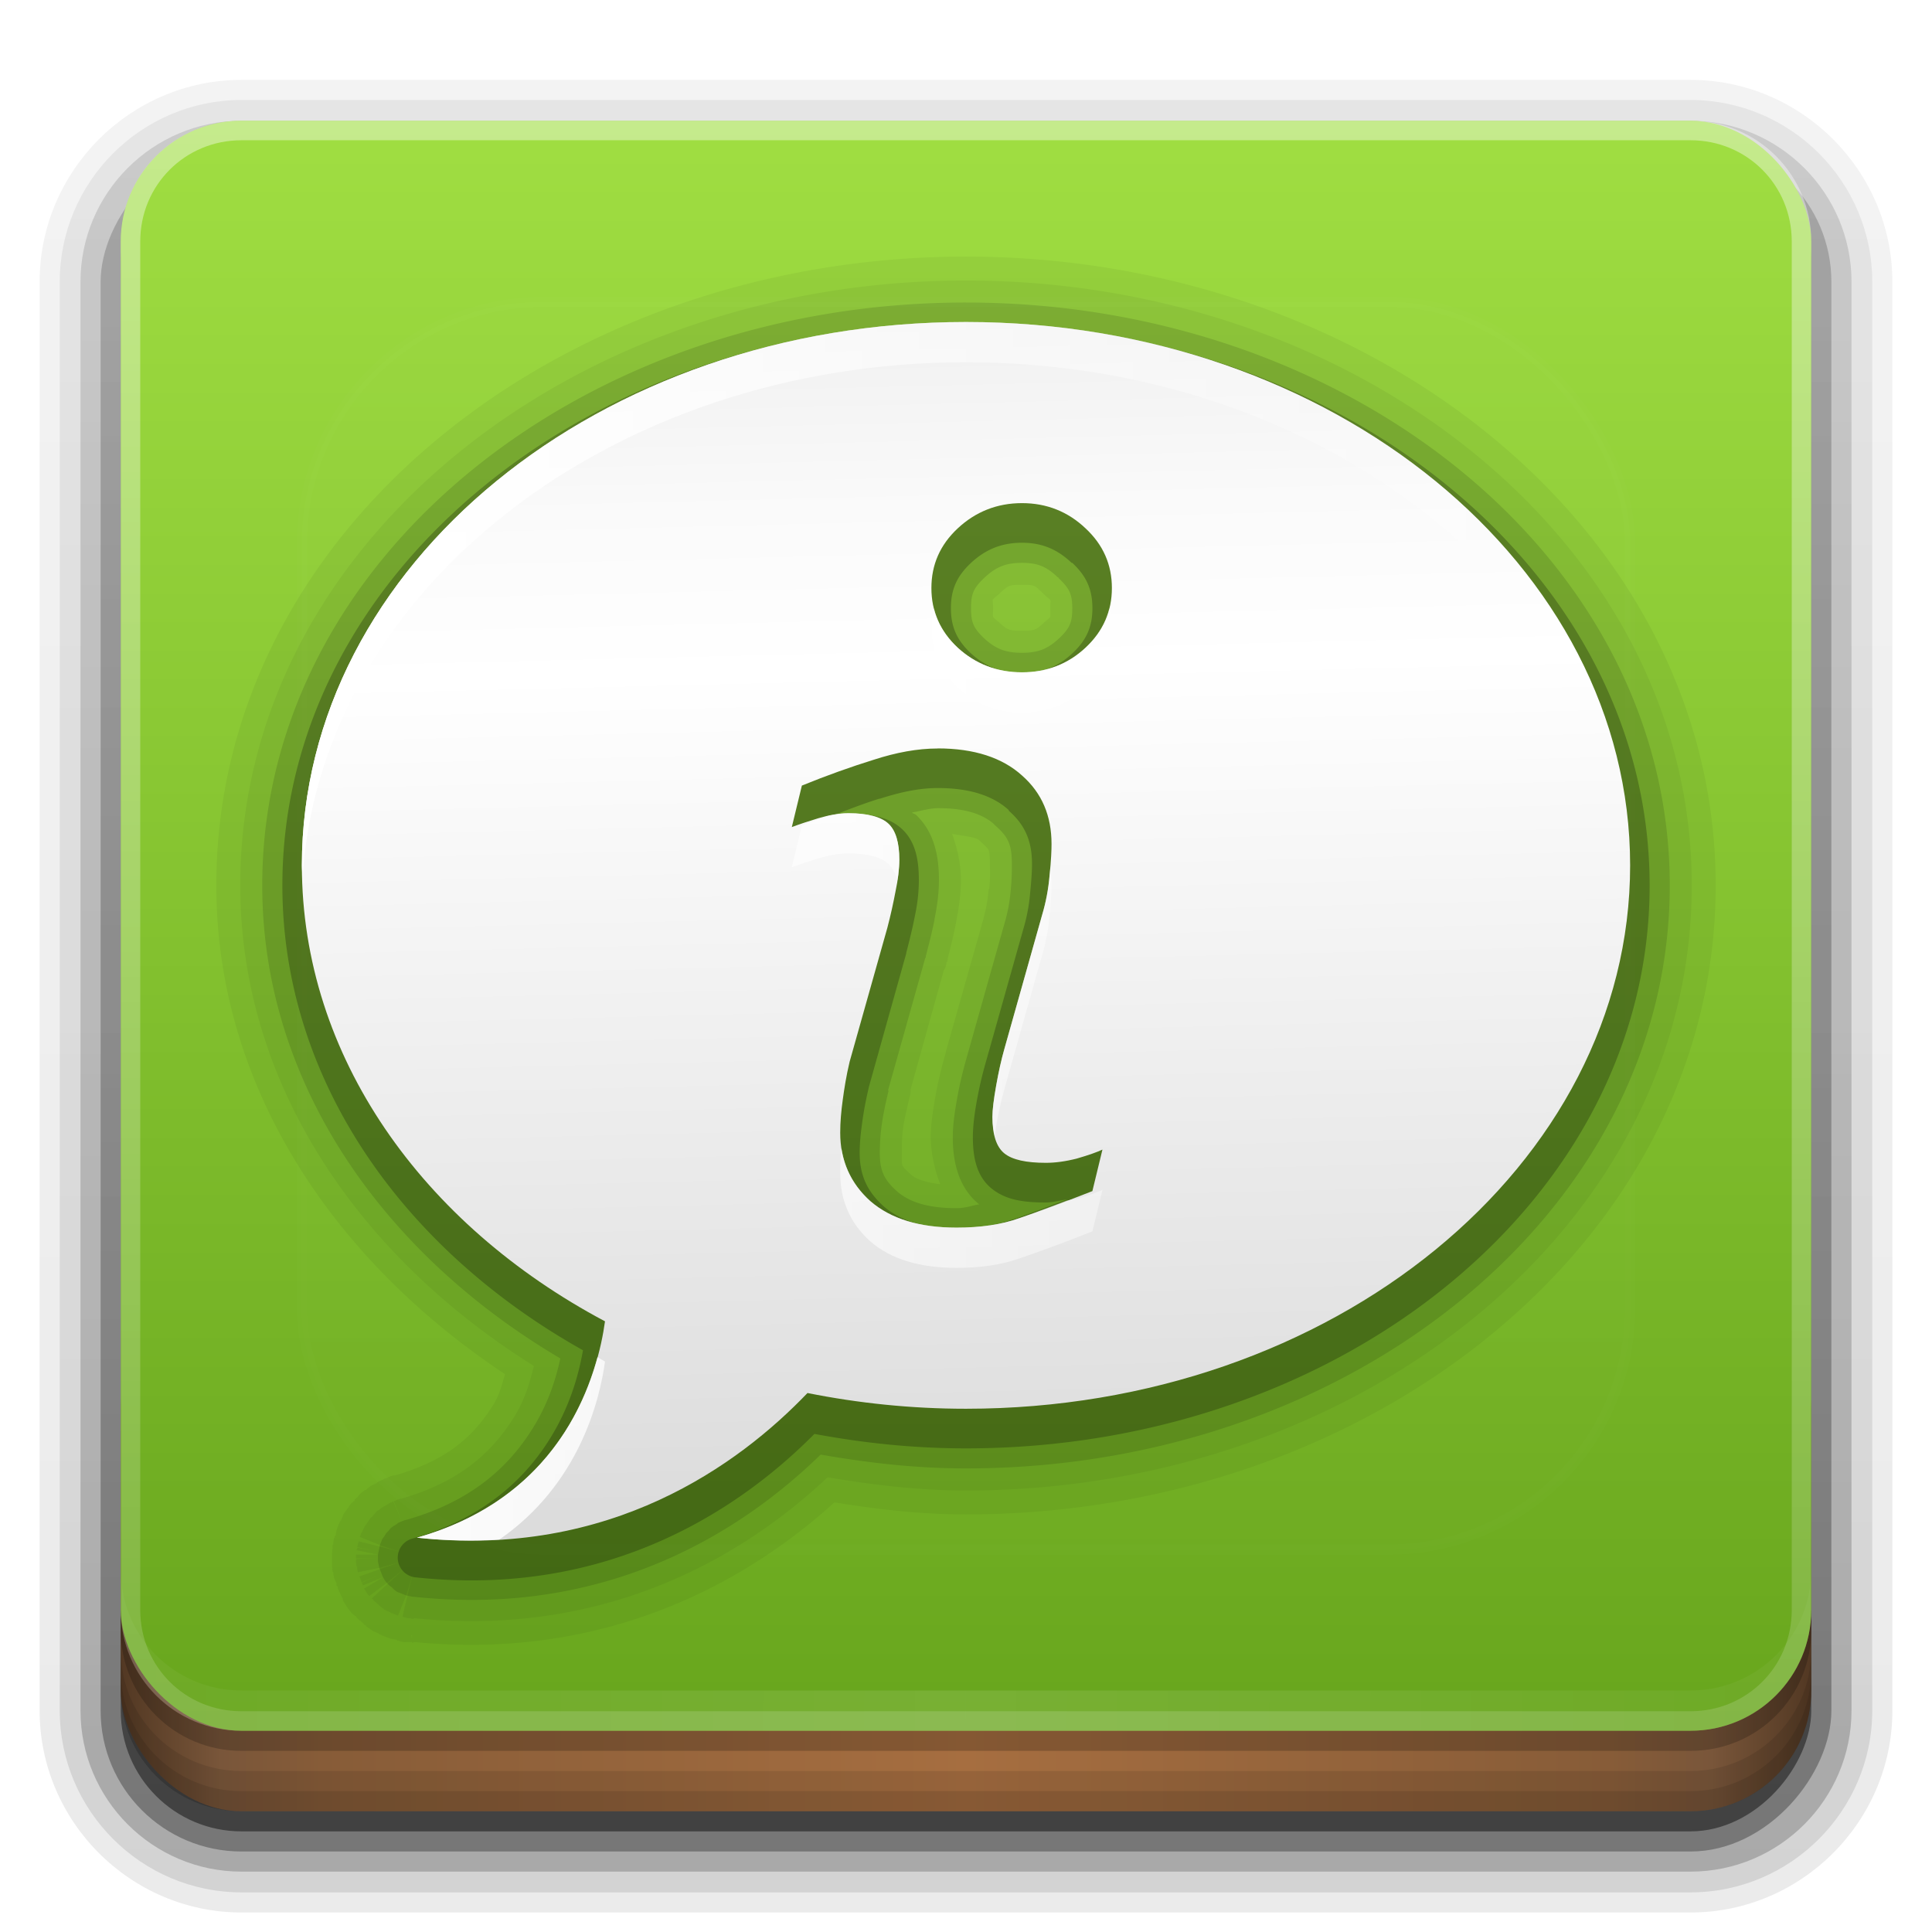 <?xml version="1.0" encoding="UTF-8" standalone="no"?>
<!-- Created with Inkscape (http://www.inkscape.org/) -->

<svg
   xmlns:dc="http://purl.org/dc/elements/1.1/"
   xmlns:cc="http://creativecommons.org/ns#"
   xmlns:rdf="http://www.w3.org/1999/02/22-rdf-syntax-ns#"
   xmlns:svg="http://www.w3.org/2000/svg"
   xmlns="http://www.w3.org/2000/svg"
   xmlns:xlink="http://www.w3.org/1999/xlink"
   xmlns:sodipodi="http://sodipodi.sourceforge.net/DTD/sodipodi-0.dtd"
   xmlns:inkscape="http://www.inkscape.org/namespaces/inkscape"
   width="96"
   height="96"
   id="svg2408"
   sodipodi:version="0.32"
   inkscape:version="0.48.1 r9760"
   version="1.0"
   sodipodi:docname="gtk-info.svg"
   inkscape:output_extension="org.inkscape.output.svg.inkscape">
  <defs
     id="defs2410">
    <linearGradient
       id="linearGradient4384">
      <stop
         style="stop-color:#ffffff;stop-opacity:1;"
         offset="0"
         id="stop4386" />
      <stop
         style="stop-color:#ffffff;stop-opacity:0;"
         offset="1"
         id="stop4388" />
    </linearGradient>
    <linearGradient
       id="linearGradient4367">
      <stop
         style="stop-color:#ffffff;stop-opacity:0.718;"
         offset="0"
         id="stop4369" />
      <stop
         style="stop-color:#ffffff;stop-opacity:1;"
         offset="1"
         id="stop4371" />
    </linearGradient>
    <linearGradient
       id="ButtonShadow"
       gradientTransform="scale(1.006,0.994)"
       x1="45.448"
       y1="92.54"
       x2="45.448"
       y2="7.017"
       gradientUnits="userSpaceOnUse">
      <stop
         style="stop-color:#000000;stop-opacity:1;"
         offset="0"
         id="stop3750" />
      <stop
         style="stop-color:#000000;stop-opacity:0.588;"
         offset="1"
         id="stop3752" />
    </linearGradient>
    <linearGradient
       inkscape:collect="always"
       id="linearGradient3737">
      <stop
         style="stop-color:#ffffff;stop-opacity:1;"
         offset="0"
         id="stop3739" />
      <stop
         style="stop-color:#ffffff;stop-opacity:0;"
         offset="1"
         id="stop3741" />
    </linearGradient>
    <linearGradient
       id="linearGradient3700">
      <stop
         style="stop-color:#2276c5;stop-opacity:1;"
         offset="0"
         id="stop3702" />
      <stop
         style="stop-color:#68baf4;stop-opacity:1;"
         offset="1"
         id="stop3704" />
    </linearGradient>
    <filter
       inkscape:collect="always"
       id="filter3174">
      <feGaussianBlur
         inkscape:collect="always"
         stdDeviation="1.71"
         id="feGaussianBlur3176" />
    </filter>
    <filter
       inkscape:collect="always"
       id="filter3794"
       x="-0.192"
       width="1.384"
       y="-0.192"
       height="1.384">
      <feGaussianBlur
         inkscape:collect="always"
         stdDeviation="5.28"
         id="feGaussianBlur3796" />
    </filter>
    <linearGradient
       inkscape:collect="always"
       xlink:href="#linearGradient3737"
       id="linearGradient3613"
       x1="48"
       y1="20.221"
       x2="48"
       y2="138.661"
       gradientUnits="userSpaceOnUse" />
    <linearGradient
       inkscape:collect="always"
       xlink:href="#linearGradient3614"
       id="linearGradient3617"
       gradientUnits="userSpaceOnUse"
       x1="48"
       y1="90"
       x2="48"
       y2="5.988" />
    <linearGradient
       id="ButtonShadow-0"
       gradientTransform="matrix(1.006,0,0,0.994,100,0)"
       x1="45.448"
       y1="92.54"
       x2="45.448"
       y2="7.017"
       gradientUnits="userSpaceOnUse">
      <stop
         style="stop-color:#000000;stop-opacity:1;"
         offset="0"
         id="stop3750-8" />
      <stop
         style="stop-color:#000000;stop-opacity:0.588;"
         offset="1"
         id="stop3752-5" />
    </linearGradient>
    <linearGradient
       inkscape:collect="always"
       xlink:href="#ButtonShadow-0"
       id="linearGradient3780"
       gradientUnits="userSpaceOnUse"
       gradientTransform="matrix(1.024,0,0,1.012,-1.143,-98.071)"
       x1="32.251"
       y1="6.132"
       x2="32.251"
       y2="90.239" />
    <linearGradient
       inkscape:collect="always"
       xlink:href="#ButtonShadow-0"
       id="linearGradient3772"
       gradientUnits="userSpaceOnUse"
       gradientTransform="matrix(1.024,0,0,1.012,-1.143,-98.071)"
       x1="32.251"
       y1="6.132"
       x2="32.251"
       y2="90.239" />
    <linearGradient
       inkscape:collect="always"
       xlink:href="#ButtonShadow-0"
       id="linearGradient3725"
       gradientUnits="userSpaceOnUse"
       gradientTransform="matrix(1.024,0,0,1.012,-1.143,-98.071)"
       x1="32.251"
       y1="6.132"
       x2="32.251"
       y2="90.239" />
    <linearGradient
       inkscape:collect="always"
       xlink:href="#ButtonShadow-0"
       id="linearGradient3721"
       gradientUnits="userSpaceOnUse"
       gradientTransform="translate(0,-97)"
       x1="32.251"
       y1="6.132"
       x2="32.251"
       y2="90.239" />
    <linearGradient
       y2="90.239"
       x2="32.251"
       y1="6.132"
       x1="32.251"
       gradientTransform="matrix(1.024,0,0,1.012,-1.143,-98.071)"
       gradientUnits="userSpaceOnUse"
       id="linearGradient3026"
       xlink:href="#ButtonShadow-0"
       inkscape:collect="always" />
    <linearGradient
       gradientTransform="translate(-2,-956.362)"
       y2="1033.362"
       x2="50"
       y1="1033.362"
       x1="8"
       spreadMethod="reflect"
       gradientUnits="userSpaceOnUse"
       id="linearGradient3542"
       xlink:href="#linearGradient4482"
       inkscape:collect="always" />
    <clipPath
       clipPathUnits="userSpaceOnUse"
       id="clipPath4355">
      <rect
         style="fill:#ffffff;fill-opacity:1;fill-rule:nonzero;stroke:none"
         id="rect4357"
         width="84"
         height="80"
         x="6"
         y="6"
         rx="6"
         ry="6" />
    </clipPath>
    <radialGradient
       inkscape:collect="always"
       xlink:href="#linearGradient4367"
       id="radialGradient4375"
       cx="48"
       cy="87.792"
       fx="48"
       fy="87.792"
       r="42"
       gradientTransform="matrix(1,-6.7114942e-8,8.4282233e-8,1.256,110,-24.506)"
       gradientUnits="userSpaceOnUse" />
    <linearGradient
       inkscape:collect="always"
       xlink:href="#linearGradient4384"
       id="linearGradient4390"
       x1="48"
       y1="88"
       x2="48"
       y2="-40"
       gradientUnits="userSpaceOnUse"
       gradientTransform="matrix(1,0,0,-1,0,92)" />
    <linearGradient
       inkscape:collect="always"
       xlink:href="#linearGradient4384"
       id="linearGradient4429"
       x1="48"
       y1="82"
       x2="112.124"
       y2="82.455"
       gradientUnits="userSpaceOnUse"
       spreadMethod="reflect" />
    <linearGradient
       id="linearGradient4482">
      <stop
         id="stop4484"
         offset="0"
         style="stop-color:#c78c5d;stop-opacity:1;" />
      <stop
         style="stop-color:#a3744e;stop-opacity:1;"
         offset="0.118"
         id="stop4486" />
      <stop
         id="stop4488"
         offset="0.238"
         style="stop-color:#946c4b;stop-opacity:1;" />
      <stop
         id="stop4490"
         offset="1"
         style="stop-color:#866448;stop-opacity:1;" />
    </linearGradient>
    <linearGradient
       id="linearGradient3843">
      <stop
         style="stop-color:#523823;stop-opacity:1;"
         offset="0"
         id="stop3845" />
      <stop
         id="stop3847"
         offset="0.118"
         style="stop-color:#79563a;stop-opacity:1;" />
      <stop
         style="stop-color:#875c38;stop-opacity:1;"
         offset="0.238"
         id="stop3849" />
      <stop
         style="stop-color:#a66e40;stop-opacity:1;"
         offset="1"
         id="stop3851" />
    </linearGradient>
    <linearGradient
       y2="1033.362"
       x2="50"
       y1="1033.362"
       x1="8"
       spreadMethod="reflect"
       gradientTransform="translate(-2,-956.362)"
       gradientUnits="userSpaceOnUse"
       id="linearGradient3870"
       xlink:href="#linearGradient3843"
       inkscape:collect="always" />
    <linearGradient
       inkscape:collect="always"
       xlink:href="#linearGradient3614"
       id="linearGradient3617-5"
       gradientUnits="userSpaceOnUse"
       x1="48"
       y1="90"
       x2="48"
       y2="5.988" />
    <linearGradient
       id="linearGradient3614">
      <stop
         id="stop3616"
         offset="0"
         style="stop-color:#65a31b;stop-opacity:1;" />
      <stop
         id="stop3618"
         offset="1"
         style="stop-color:#a0de42;stop-opacity:1;" />
    </linearGradient>
    <linearGradient
       gradientTransform="translate(0,-32)"
       y2="5.988"
       x2="48"
       y1="90"
       x1="48"
       gradientUnits="userSpaceOnUse"
       id="linearGradient3106"
       xlink:href="#linearGradient3614"
       inkscape:collect="always" />
    <linearGradient
       inkscape:collect="always"
       xlink:href="#linearGradient3739"
       id="linearGradient3746"
       x1="15"
       y1="48.273"
       x2="81"
       y2="48.273"
       gradientUnits="userSpaceOnUse"
       gradientTransform="translate(0,-2)" />
    <linearGradient
       inkscape:collect="always"
       id="linearGradient3739">
      <stop
         style="stop-color:#ffffff;stop-opacity:1;"
         offset="0"
         id="stop3742" />
      <stop
         style="stop-color:#ffffff;stop-opacity:0;"
         offset="1"
         id="stop3744" />
    </linearGradient>
    <linearGradient
       inkscape:collect="always"
       xlink:href="#linearGradient3731"
       id="linearGradient3664"
       gradientUnits="userSpaceOnUse"
       x1="48.082"
       y1="75.562"
       x2="46.655"
       y2="16.973"
       gradientTransform="translate(0,-1)" />
    <linearGradient
       id="linearGradient3731">
      <stop
         id="stop3733"
         offset="0"
         style="stop-color:#dcdcdc;stop-opacity:1;" />
      <stop
         style="stop-color:#ebebeb;stop-opacity:1;"
         offset="0.307"
         id="stop3757" />
      <stop
         style="stop-color:#ffffff;stop-opacity:1"
         offset="0.707"
         id="stop3737" />
      <stop
         id="stop3759"
         offset="0.845"
         style="stop-color:#fafafa;stop-opacity:1" />
      <stop
         id="stop3735"
         offset="1"
         style="stop-color:#f0f0f0;stop-opacity:1;" />
    </linearGradient>
  </defs>
  <sodipodi:namedview
     id="base"
     pagecolor="#818181"
     bordercolor="#ffb1b1"
     borderopacity="1"
     inkscape:pageopacity="1"
     inkscape:pageshadow="2"
     inkscape:zoom="4.6803524"
     inkscape:cx="-41.41519"
     inkscape:cy="44.530826"
     inkscape:document-units="px"
     inkscape:current-layer="layer6"
     showgrid="true"
     showborder="true"
     inkscape:showpageshadow="false"
     inkscape:window-width="1920"
     inkscape:window-height="1030"
     inkscape:window-x="0"
     inkscape:window-y="25"
     inkscape:window-maximized="1"
     borderlayer="true">
    <inkscape:grid
       type="xygrid"
       id="grid3732"
       visible="true"
       enabled="true"
       empspacing="8"
       snapvisiblegridlinesonly="true" />
  </sodipodi:namedview>
  <g
     inkscape:groupmode="layer"
     id="layer2"
     inkscape:label="Blur Shadow"
     style="display:none"
     sodipodi:insensitive="true">
    <rect
       style="opacity:0.9;fill:url(#ButtonShadow);fill-opacity:1;fill-rule:nonzero;stroke:none;filter:url(#filter3174)"
       id="rect3745"
       width="86"
       height="85"
       x="5"
       y="7"
       rx="6"
       ry="6" />
  </g>
  <g
     inkscape:groupmode="layer"
     id="layer3"
     inkscape:label="Shadow"
     sodipodi:insensitive="true"
     style="display:inline">
    <path
       sodipodi:type="inkscape:offset"
       inkscape:radius="0.99097413"
       inkscape:original="M 12 -94.03125 C 7.028367 -94.03125 2.96875 -89.971633 2.96875 -85 L 2.96875 -14 C 2.96875 -9.0283671 7.0283671 -4.96875 12 -4.96875 L 84 -4.96875 C 88.971633 -4.96875 93.03125 -9.028367 93.03125 -14 L 93.03125 -85 C 93.03125 -89.971633 88.971633 -94.03125 84 -94.03125 L 12 -94.03125 z "
       style="opacity:0.08;fill:url(#linearGradient3026);fill-opacity:1;fill-rule:nonzero;stroke:none;display:inline"
       id="path3786"
       d="m 12,-95.031 c -5.511,0 -10.031,4.52 -10.031,10.031 l 0,71 c 0,5.511 4.52,10.031 10.031,10.031 l 72,0 c 5.511,0 10.031,-4.52 10.031,-10.031 l 0,-71 c 0,-5.511 -4.52,-10.031 -10.031,-10.031 l -72,0 z"
       transform="scale(1,-1)" />
    <path
       sodipodi:type="inkscape:offset"
       inkscape:radius="1.0360184"
       inkscape:original="M 12 -93 C 7.5908667 -93 4 -89.409133 4 -85 L 4 -14 C 4 -9.5908667 7.5908667 -6 12 -6 L 84 -6 C 88.409133 -6 92 -9.5908667 92 -14 L 92 -85 C 92 -89.409133 88.409133 -93 84 -93 L 12 -93 z "
       style="opacity:0.1;fill:url(#linearGradient3780);fill-opacity:1;fill-rule:nonzero;stroke:none;display:inline"
       id="path3778"
       d="m 12,-94.031 c -4.972,0 -9.031,4.06 -9.031,9.031 l 0,71 c 0,4.972 4.06,9.031 9.031,9.031 l 72,0 c 4.972,0 9.031,-4.06 9.031,-9.031 l 0,-71 c 0,-4.972 -4.06,-9.031 -9.031,-9.031 l -72,0 z"
       transform="scale(1,-1)" />
    <path
       sodipodi:type="inkscape:offset"
       inkscape:radius="0.98962283"
       inkscape:original="M 12 -92 C 8.122 -92 5 -88.878 5 -85 L 5 -14 C 5 -10.122 8.122 -7 12 -7 L 84 -7 C 87.878 -7 91 -10.122 91 -14 L 91 -85 C 91 -88.878 87.878 -92 84 -92 L 12 -92 z "
       style="opacity:0.2;fill:url(#linearGradient3772);fill-opacity:1;fill-rule:nonzero;stroke:none;display:inline"
       id="path3770"
       d="m 12,-93 c -4.409,0 -8,3.591 -8,8 l 0,71 c 0,4.409 3.591,8 8,8 l 72,0 c 4.409,0 8,-3.591 8,-8 l 0,-71 c 0,-4.409 -3.591,-8 -8,-8 l -72,0 z"
       transform="scale(1,-1)" />
    <rect
       style="opacity:0.3;fill:url(#linearGradient3725);fill-opacity:1;fill-rule:nonzero;stroke:none;display:inline"
       id="rect3723"
       width="86"
       height="85"
       x="5"
       y="-92"
       rx="7"
       ry="7"
       transform="scale(1,-1)" />
    <rect
       transform="scale(1,-1)"
       ry="6"
       rx="6"
       y="-91"
       x="6"
       height="84"
       width="84"
       id="rect3716"
       style="opacity:0.45;fill:url(#linearGradient3721);fill-opacity:1;fill-rule:nonzero;stroke:none;display:inline" />
  </g>
  <g
     inkscape:groupmode="layer"
     id="layer4"
     inkscape:label="Bottom Edge"
     sodipodi:insensitive="true">
    <rect
       ry="6"
       rx="6"
       y="64"
       x="6"
       height="26"
       width="84"
       id="rect2841"
       style="color:#000000;fill:url(#linearGradient3870);fill-opacity:1;fill-rule:nonzero;stroke:none;stroke-width:1.5;marker:none;visibility:visible;display:inline;overflow:visible;enable-background:accumulate" />
    <path
       style="opacity:0.1;color:#000000;fill:#000000;fill-opacity:1;fill-rule:nonzero;stroke:none;stroke-width:1.5;marker:none;visibility:visible;display:inline;overflow:visible;enable-background:accumulate"
       d="m 6,82 0,2 c 0,3.324 2.676,6 6,6 l 72,0 c 3.324,0 6,-2.676 6,-6 l 0,-2 c 0,3.324 -2.676,6 -6,6 L 12,88 C 8.676,88 6,85.324 6,82 z"
       id="rect4345"
       inkscape:connector-curvature="0" />
    <path
       style="opacity:0.1;color:#000000;fill:#000000;fill-opacity:1;fill-rule:nonzero;stroke:none;stroke-width:1.5;marker:none;visibility:visible;display:inline;overflow:visible;enable-background:accumulate"
       d="m 6,83 0,1 c 0,3.324 2.676,6 6,6 l 72,0 c 3.324,0 6,-2.676 6,-6 l 0,-1 c 0,3.324 -2.676,6 -6,6 L 12,89 C 8.676,89 6,86.324 6,83 z"
       id="rect4336"
       inkscape:connector-curvature="0" />
    <path
       id="path4412"
       d="m 6,80 0,1 c 0,3.324 2.676,6 6,6 l 72,0 c 3.324,0 6,-2.676 6,-6 l 0,-1 c 0,3.324 -2.676,6 -6,6 L 12,86 C 8.676,86 6,83.324 6,80 z"
       style="opacity:0.2;fill:#000000;fill-opacity:1;fill-rule:nonzero;stroke:none"
       inkscape:connector-curvature="0" />
  </g>
  <g
     inkscape:label="Button"
     inkscape:groupmode="layer"
     id="layer1"
     sodipodi:insensitive="true">
    <rect
       style="fill:url(#linearGradient3617);fill-opacity:1;fill-rule:nonzero;stroke:none"
       id="rect2419"
       width="84"
       height="80"
       x="6"
       y="6"
       rx="6"
       ry="6" />
    <path
       style="opacity:0.2;fill:url(#radialGradient4375);fill-opacity:1;fill-rule:nonzero;stroke:none"
       d="M 120.781,6.125 C 118.042,6.683 116,9.091 116,12 l 0,68 c 0,3.324 2.676,6 6,6 l 72,0 c 3.324,0 6,-2.676 6,-6 l 0,-68 c 0,-2.909 -2.042,-5.317 -4.781,-5.875 2.205,0.536 3.812,2.491 3.812,4.875 l 0,68 c 0,2.805 -2.226,5.031 -5.031,5.031 l -72,0 c -2.805,0 -5.031,-2.226 -5.031,-5.031 l 0,-68 c 0,-2.384 1.607,-4.339 3.812,-4.875 z"
       id="rect4359"
       inkscape:connector-curvature="0" />
    <path
       style="opacity:0.4;fill:url(#linearGradient4390);fill-opacity:1;fill-rule:nonzero;stroke:none"
       d="M 12,86 C 8.676,86 6,83.324 6,80 L 6,12 C 6,8.676 8.676,6 12,6 l 72,0 c 3.324,0 6,2.676 6,6 l 0,68 c 0,3.324 -2.676,6 -6,6 z m 0,-0.969 72,0 c 2.805,0 5.031,-2.226 5.031,-5.031 l 0,-68 C 89.031,9.195 86.805,6.969 84,6.969 l -72,0 C 9.195,6.969 6.969,9.195 6.969,12 l 0,68 c 0,2.805 2.226,5.031 5.031,5.031 z"
       id="rect4377"
       inkscape:connector-curvature="0"
       sodipodi:nodetypes="ssssssssssssssssss" />
    <path
       style="opacity:0.1;fill:url(#linearGradient4429);fill-opacity:1;fill-rule:nonzero;stroke:none"
       d="m 6,78 0,2 c 0,3.324 2.676,6 6,6 l 72,0 c 3.324,0 6,-2.676 6,-6 l 0,-2 c 0,3.324 -2.676,6 -6,6 L 12,84 C 8.676,84 6,81.324 6,78 z"
       id="rect4414"
       inkscape:connector-curvature="0" />
  </g>
  <g
     inkscape:groupmode="layer"
     id="layer5"
     inkscape:label="Highlight"
     sodipodi:insensitive="true"
     style="display:inline">
    <rect
       style="opacity:0.1;fill:url(#linearGradient3613);fill-opacity:1;fill-rule:nonzero;stroke:#ffffff;stroke-width:0.5;stroke-linecap:round;stroke-linejoin:miter;stroke-miterlimit:4;stroke-opacity:1;stroke-dasharray:none;stroke-dashoffset:0;filter:url(#filter3794)"
       id="rect3171"
       width="66"
       height="62"
       x="15"
       y="15"
       rx="12"
       ry="12"
       clip-path="url(#clipPath4355)" />
  </g>
  <g
     inkscape:groupmode="layer"
     id="layer6"
     inkscape:label="Symbol">
    <path
       sodipodi:type="inkscape:offset"
       inkscape:radius="1.2010354"
       inkscape:original="M 48 14.9375 C 28.420799 14.9375 11.9375 28.085894 11.9375 45 C 11.9375 54.944956 17.913927 63.49076 26.53125 68.875 C 26.311269 69.708558 26.094771 70.562311 25.46875 71.53125 C 24.437392 73.127557 22.920756 74.606988 19.9375 75.46875 C 19.926732 75.47186 19.917056 75.465655 19.90625 75.46875 A 1.0827956 1.0827956 0 0 0 19.71875 75.53125 L 19.5625 75.59375 L 19.96875 76.59375 C 19.75792 76.095108 19.538578 75.590818 19.53125 75.59375 C 19.516595 75.599613 19.519534 75.617185 19.5 75.625 C 19.480466 75.632815 19.452104 75.650409 19.4375 75.65625 C 19.422896 75.662091 19.40625 75.65625 19.40625 75.65625 C 19.40625 75.65625 19.167913 75.803752 19.15625 75.8125 C 19.144587 75.821248 19.109378 75.832031 19.09375 75.84375 C 19.10841 75.834953 19.03125 75.875 19.03125 75.875 C 19.020002 75.881749 19.008766 75.900991 19 75.90625 C 18.98539 75.915016 18.96875 75.90625 18.96875 75.90625 C 18.96875 75.90625 18.886722 75.991208 18.875 76 C 18.863278 76.008792 18.828127 76.019529 18.8125 76.03125 C 18.796873 76.042971 18.792933 76.053738 18.78125 76.0625 C 18.769567 76.071262 18.75 76.0625 18.75 76.0625 C 18.75 76.0625 18.539988 76.300849 18.53125 76.3125 C 18.522512 76.324151 18.511722 76.328124 18.5 76.34375 C 18.493998 76.349753 18.506251 76.368748 18.5 76.375 C 18.497748 76.378002 18.470886 76.372153 18.46875 76.375 C 18.455469 76.390553 18.4375 76.40625 18.4375 76.40625 L 18.40625 76.4375 C 18.40625 76.4375 18.258766 76.64164 18.25 76.65625 C 18.241234 76.67086 18.230472 76.699215 18.21875 76.71875 C 18.207028 76.738285 18.196297 76.73534 18.1875 76.75 C 18.178703 76.76466 18.15625 76.78125 18.15625 76.78125 C 18.151991 76.78693 18.159749 76.807835 18.15625 76.8125 C 18.147502 76.824163 18.125 76.8125 18.125 76.8125 C 18.125 76.8125 18.005841 77.079146 18 77.09375 C 17.994159 77.108354 17.976565 77.136715 17.96875 77.15625 C 17.960935 77.175785 17.943365 77.172841 17.9375 77.1875 C 17.931635 77.202159 17.9375 77.21875 17.9375 77.21875 L 17.875 77.375 L 18.875 77.78125 L 19.90625 78.125 C 19.90625 78.125 17.815418 77.579158 17.8125 77.59375 C 17.809582 77.608342 17.816408 77.636716 17.8125 77.65625 C 17.808592 77.675784 17.784184 77.672835 17.78125 77.6875 C 17.778316 77.702165 17.78125 77.71875 17.78125 77.71875 L 17.75 77.875 L 18.46875 78.03125 C 18.144368 77.97733 17.750994 77.90128 17.75 77.90625 C 17.747068 77.920916 17.753906 77.949215 17.75 77.96875 C 17.746094 77.988285 17.721669 77.985407 17.71875 78 C 17.715831 78.014593 17.71875 78.03125 17.71875 78.03125 L 18.78125 78.25 L 17.6875 78.25 L 17.6875 78.4375 L 18.78125 78.4375 C 18.239951 78.446698 17.6875 78.461422 17.6875 78.46875 L 17.6875 78.53125 L 17.6875 78.5625 L 17.6875 78.59375 C 17.6875 78.59375 17.715829 78.829144 17.71875 78.84375 C 17.721671 78.858356 17.746094 78.855465 17.75 78.875 C 17.753906 78.894535 17.74707 78.922846 17.75 78.9375 C 17.75293 78.952154 17.75 78.96875 17.75 78.96875 L 17.78125 79.125 L 18.84375 78.90625 L 19.875 78.625 C 19.875 78.625 17.837908 79.329147 17.84375 79.34375 C 17.849592 79.358353 17.867187 79.355465 17.875 79.375 C 17.882813 79.394535 17.900388 79.422842 17.90625 79.4375 C 17.912112 79.452158 17.90625 79.46875 17.90625 79.46875 L 17.96875 79.625 L 18.78125 79.28125 C 18.381715 79.457671 17.966313 79.650159 17.96875 79.65625 C 17.974618 79.670916 17.992185 79.667967 18 79.6875 C 18.007815 79.707033 18.025414 79.735409 18.03125 79.75 C 18.037086 79.764591 18.03125 79.78125 18.03125 79.78125 L 19.03125 79.375 L 18.09375 79.9375 L 18.1875 80.09375 A 1.0827956 1.0827956 0 0 0 18.25 80.1875 L 18.34375 80.3125 L 19.21875 79.65625 L 20.0625 78.96875 C 20.0625 78.96875 18.457059 80.425809 18.46875 80.4375 C 18.480441 80.449191 18.515622 80.453121 18.53125 80.46875 C 18.546878 80.484379 18.550779 80.519528 18.5625 80.53125 C 18.5625 80.53125 18.707088 80.647504 18.71875 80.65625 C 18.730412 80.664996 18.734373 80.675778 18.75 80.6875 L 18.78125 80.71875 C 18.78903 80.725394 18.807556 80.714516 18.8125 80.71875 C 18.81982 80.726069 18.806663 80.744163 18.8125 80.75 L 18.84375 80.78125 L 18.96875 80.875 C 18.980473 80.883791 18.984372 80.89453 19 80.90625 C 19.015628 80.91797 19.050818 80.928738 19.0625 80.9375 C 19.074182 80.946262 19.0625 80.96875 19.0625 80.96875 C 19.0625 80.96875 19.329166 81.087917 19.34375 81.09375 C 19.358334 81.099583 19.386716 81.117184 19.40625 81.125 C 19.425784 81.132816 19.422821 81.150377 19.4375 81.15625 C 19.452179 81.162123 19.46875 81.15625 19.46875 81.15625 L 19.625 81.21875 L 19.78125 81.28125 L 20.1875 80.28125 L 20.5 79.25 C 20.5 79.25 19.985395 81.340829 20 81.34375 C 20.014605 81.346671 20.042966 81.339842 20.0625 81.34375 C 20.082034 81.347658 20.079098 81.372069 20.09375 81.375 C 20.108402 81.377931 20.125 81.375 20.125 81.375 L 20.28125 81.40625 A 1.0827956 1.0827956 0 0 0 20.40625 81.40625 A 1.0827956 1.0827956 0 0 0 20.46875 81.4375 C 20.467732 81.437484 20.563518 81.437484 20.5625 81.4375 L 20.5625 81.40625 C 30.308699 82.407929 37.142487 78.158197 41.125 74.40625 C 43.339899 74.775808 45.613708 75.0625 48 75.0625 C 67.579201 75.0625 84.0625 61.914106 84.0625 45 C 84.0625 28.085894 67.579201 14.9375 48 14.9375 z M 50.78125 30.0625 C 51.382742 30.062518 51.372693 30.049099 51.78125 30.4375 C 51.796756 30.452241 51.795696 30.452832 51.8125 30.46875 A 1.0827956 1.0827956 0 0 0 51.84375 30.5 C 52.306973 30.936524 52.187492 30.671276 52.1875 31.21875 C 52.187492 31.776317 52.271027 31.582528 51.875 31.9375 C 51.860934 31.950393 51.857002 31.956664 51.84375 31.96875 C 51.472132 32.30765 51.383006 32.343763 50.78125 32.34375 C 50.174454 32.343763 50.068254 32.308931 49.6875 31.96875 C 49.663579 31.94648 49.677188 31.956267 49.65625 31.9375 C 49.260226 31.582539 49.343746 31.77628 49.34375 31.21875 C 49.343746 30.631788 49.211089 30.912318 49.6875 30.46875 C 50.126407 30.060125 50.161966 30.062518 50.78125 30.0625 z M 47.3125 42.4375 C 47.827192 42.529684 48.448285 42.579112 48.65625 42.75 C 48.654721 42.748471 48.751628 42.845173 48.75 42.84375 C 49.008519 43.070459 49.085859 43.160341 49.125 43.25 C 49.164141 43.339659 49.187495 43.520104 49.1875 43.9375 C 49.187485 44.160764 49.219995 44.544227 49.15625 45.15625 A 1.0827956 1.0827956 0 0 0 49.125 45.1875 C 49.082935 45.692226 49.002894 46.167416 48.875 46.59375 A 1.0827956 1.0827956 0 0 0 48.875 46.625 L 47 53.25 L 47 53.28125 C 46.822837 53.903583 46.637884 54.599339 46.5 55.375 C 46.362992 56.145579 46.249978 56.83064 46.25 57.5 C 46.249991 58.21305 46.408687 59.041706 46.71875 59.84375 C 46.018521 59.750524 45.546071 59.604249 45.28125 59.375 C 44.759255 58.89851 44.812498 59.003214 44.8125 58.28125 C 44.812497 57.926482 44.814303 57.499474 44.875 57.0625 C 44.935728 56.613123 45.072846 56.047638 45.21875 55.4375 A 1.0827956 1.0827956 0 0 0 45.25 55.125 L 46.90625 49.1875 A 1.0827956 1.0827956 0 0 0 46.9375 49.15625 A 1.0827956 1.0827956 0 0 0 47.03125 48.875 A 1.0827956 1.0827956 0 0 0 47.03125 48.8125 L 47.0625 48.8125 A 1.0827956 1.0827956 0 0 0 47.0625 48.78125 C 47.072509 48.7415 47.088624 48.707334 47.09375 48.6875 A 1.0827956 1.0827956 0 0 0 47.09375 48.625 C 47.242758 48.048324 47.389516 47.453547 47.5 46.875 C 47.583514 46.437663 47.579054 46.425967 47.5 46.84375 C 47.647035 46.126519 47.749992 45.420009 47.75 44.71875 C 47.749996 44.023833 47.596645 43.22232 47.3125 42.4375 z "
       style="opacity:0.05;fill:#000000;fill-opacity:1;stroke:none;display:inline"
       id="path3724"
       d="m 48,13.75 c -20.117,0 -37.25,13.556 -37.25,31.25 0,10.082 5.918,18.698 14.344,24.281 -0.157,0.525 -0.267,1.039 -0.625,1.594 -0.92,1.424 -2.132,2.647 -4.844,3.438 -0.011,0.003 -0.02,-0.003 -0.031,0 -0.017,0.004 -0.014,-0.005 -0.031,0 -0.06,0.017 -0.127,0.032 -0.125,0.031 0.003,-9.11e-4 -0.106,0.043 -0.156,0.062 -0.012,0.005 -0.032,0.032 -0.031,0.031 l -0.125,0.031 a 1.201,1.201 0 0 0 -0.031,0 l 0,0.031 a 1.201,1.201 0 0 0 -0.062,0 1.201,1.201 0 0 0 0,0.031 1.201,1.201 0 0 0 -0.031,0 1.201,1.201 0 0 0 -0.125,0.062 1.201,1.201 0 0 0 -0.094,0.031 c 0,0 -0.043,0.062 -0.094,0.094 a 1.201,1.201 0 0 0 -0.031,0 c -0.012,0.007 -0.019,0.024 -0.031,0.031 -0.007,0.004 -0.024,-0.004 -0.031,0 3.11e-4,-0.002 -0.029,4.53e-4 -0.031,0 -0.011,0.005 0.006,0.028 0,0.031 -0.006,0.003 -0.026,-0.003 -0.031,0 -0.017,0.008 -0.014,-0.002 -0.062,0.031 a 1.201,1.201 0 0 0 -0.062,0.031 c -0.023,0.016 -0.003,0.01 -0.031,0.031 -0.083,0.05 -0.019,0.03 -0.062,0.062 2.55e-4,-0.002 -0.029,4.14e-4 -0.031,0 A 1.201,1.201 0 0 0 18.219,75 c -0.021,0.013 0.004,0.006 -0.031,0.031 -0.022,0.016 -0.003,-0.022 -0.031,0 a 1.201,1.201 0 0 0 -0.062,0.031 c -2e-4,9.87e-4 -0.004,0.033 0,0.031 0.004,-0.002 -0.035,0.002 -0.031,0 a 1.201,1.201 0 0 0 -0.219,0.188 c 0,0 -0.039,0.063 -0.094,0.125 -0.027,0.031 -0.071,0.037 -0.094,0.062 -0.006,0.006 0.005,0.025 0,0.031 -0.005,0.006 -0.027,-0.005 -0.031,0 -0.001,6.63e-4 0.003,0.029 0,0.031 -0.008,0.007 0.007,0.024 0,0.031 a 1.201,1.201 0 0 0 -0.031,0.031 1.201,1.201 0 0 0 -0.031,0 c -0.005,0.005 0.004,0.027 0,0.031 a 1.201,1.201 0 0 0 -0.031,0 c -0.003,0.003 0.002,0.03 0,0.031 -0.002,0.002 -0.031,-5e-6 -0.031,0 a 1.201,1.201 0 0 0 -0.062,0.062 c 0,0 -0.055,0.07 -0.094,0.125 -0.02,0.027 -0.014,0.038 -0.031,0.062 -0.005,0.007 -0.034,0.037 -0.031,0.031 A 1.201,1.201 0 0 0 17.25,75.969 1.201,1.201 0 0 0 17.25,76 c -0.012,0.018 0.006,-0.03 -0.031,0.031 A 1.201,1.201 0 0 0 17.188,76.062 c 0.008,-0.011 -0.034,0.088 0,0.031 -0.007,0.01 -0.024,-0.011 -0.031,0 -0.006,0.009 0.006,0.022 0,0.031 a 1.201,1.201 0 0 0 -0.062,0.062 1.201,1.201 0 0 0 -0.062,0.125 c -0.002,0.004 1.5e-5,0.031 0,0.031 -0.008,0.018 -0.037,0.068 -0.062,0.125 -0.015,0.035 -0.019,0.065 -0.031,0.094 -0.013,0.028 -0.006,-0.047 -0.062,0.094 0.104,-0.26 0.059,-0.162 -0.031,0.062 -0.01,0.021 -0.022,0.009 -0.031,0.031 -0.008,0.02 0.007,0.012 0,0.031 L 16.75,76.938 a 1.201,1.201 0 0 0 -0.062,0.312 1.201,1.201 0 0 0 0,0.031 c -0.008,0.011 -0.062,0.062 -0.062,0.062 -0.005,0.028 0.004,0.008 0,0.031 -0.003,0.011 0.002,0.02 0,0.031 -0.004,0.016 -0.028,0.015 -0.031,0.031 -0.004,0.021 0.003,0.012 0,0.031 L 16.562,77.625 a 1.201,1.201 0 0 0 0,0.031 c -0.005,0.027 0.004,0.008 0,0.031 -0.003,0.011 0.002,0.02 0,0.031 -0.005,0.023 0.003,0.011 0,0.031 -0.001,0.006 -0.03,-0.006 -0.031,0 -0.025,0.127 -0.001,0.114 0,0.188 A 1.201,1.201 0 0 0 16.5,78.25 l 0,0.188 a 1.201,1.201 0 0 0 0,0.094 1.201,1.201 0 0 0 0,0.031 l 0,0.031 a 1.201,1.201 0 0 0 0,0.094 1.201,1.201 0 0 0 0,0.062 c 0,0 -0.008,0.063 0,0.125 0.004,0.031 0.028,0.035 0.031,0.062 0.004,0.027 -0.049,-0.09 0,0.156 0.003,0.016 0.027,0.015 0.031,0.031 0.003,0.01 -0.003,0.021 0,0.031 0.004,0.023 -0.005,0.004 0,0.031 a 1.201,1.201 0 0 0 0,0.031 l 0.031,0.156 a 1.201,1.201 0 0 0 0.125,0.281 1.201,1.201 0 0 0 0,0.031 c -7.1e-4,0.017 -2e-6,0.094 0,0.094 0.009,0.022 0.021,0.01 0.031,0.031 0.01,0.021 0.02,0.011 0.031,0.031 -5.37e-4,-0.004 0.041,0.135 0,0.031 a 1.201,1.201 0 0 0 0,0.031 l 0.062,0.156 a 1.201,1.201 0 0 0 0,0.031 c 0.009,0.022 0.021,0.01 0.031,0.031 0.01,0.021 0.02,0.011 0.031,0.031 0.004,0.009 -0.005,0.022 0,0.031 a 1.201,1.201 0 0 0 0,0.031 1.201,1.201 0 0 0 0.031,0.031 1.201,1.201 0 0 0 0,0.031 1.201,1.201 0 0 0 0.031,0.031 1.201,1.201 0 0 0 0.062,0.125 1.201,1.201 0 0 0 0,0.031 1.201,1.201 0 0 0 0.031,0.094 l 0.094,0.156 c -0.002,-0.004 0.127,0.191 0.125,0.188 l 0.094,0.125 a 1.201,1.201 0 0 0 0.25,0.25 1.201,1.201 0 0 0 0.062,0.031 c 0.034,0.039 -0.016,0.015 0.031,0.062 a 1.201,1.201 0 0 0 0.094,0.094 c 0,0 0.024,0.032 0.062,0.062 0.006,0.005 0.029,-0.002 0.031,0 l 0.031,0.031 c 0.002,0.002 0.017,0.02 0.031,0.031 A 1.201,1.201 0 0 0 18,81.625 c 4.4e-5,3.7e-5 0.028,-0.002 0.031,0 0.002,0.002 -0.003,0.029 0,0.031 A 1.201,1.201 0 0 0 18.125,81.75 l 0.031,0 A 1.201,1.201 0 0 0 18.25,81.844 c -0.262,-0.196 -0.189,-0.134 0.031,0.031 0.046,0.035 0.031,0.011 0.062,0.031 a 1.201,1.201 0 0 0 0.219,0.156 c 0,0 0.087,0.032 0.156,0.062 0.035,0.015 0.065,0.019 0.094,0.031 0.028,0.013 -0.047,0.006 0.094,0.062 -0.26,-0.104 -0.162,-0.059 0.062,0.031 0.021,0.01 0.009,0.022 0.031,0.031 0.02,0.008 0.012,-0.007 0.031,0 l 0.156,0.062 0.156,0.062 a 1.201,1.201 0 0 0 0.312,0.062 c 0.004,0.003 0.028,-0.002 0.031,0 0.011,0.008 0.062,0.062 0.062,0.062 0.028,0.005 0.008,-0.004 0.031,0 0.01,0.003 0.021,-0.003 0.031,0 0.016,0.004 0.015,0.028 0.031,0.031 0.021,0.004 0.012,-0.003 0.031,0 l 0.156,0.031 a 1.201,1.201 0 0 0 0.188,0 c -0.002,-1.31e-4 0.127,0 0.125,0 -0.002,0 0.056,0.001 0.094,0 0.011,0.001 0.02,-0.001 0.031,0 -2.2e-5,8.21e-4 1.8e-5,0.031 0,0.031 0.009,-2e-6 0.019,0 0.031,0 0.012,0 0.054,-2e-6 0.062,0 l 0,-0.031 c 9.754,0.958 16.717,-3.14 20.906,-6.938 C 43.56,75.991 45.705,76.25 48,76.25 68.117,76.25 85.25,62.694 85.25,45 85.25,27.306 68.117,13.75 48,13.75 z m -27.562,68.5 a 1.201,1.201 0 0 0 0.031,0 l 0,0.156 L 20.438,82.25 z"
       transform="translate(0,-1)" />
    <path
       sodipodi:type="inkscape:offset"
       inkscape:radius="1.0826874"
       inkscape:original="M 48 16.03125 C 28.903137 16.03125 13.03125 28.79275 13.03125 45 C 13.03125 54.812619 19.046483 63.310203 27.84375 68.5 C 27.615962 69.547432 27.230542 70.800814 26.375 72.125 C 25.225967 73.903442 23.427947 75.606431 20.15625 76.53125 A 0.98625776 0.98625776 0 0 0 20.125 76.53125 L 19.96875 76.59375 C 19.968851 76.593707 19.812403 76.656302 19.8125 76.65625 C 19.812597 76.656198 19.687408 76.75006 19.6875 76.75 C 19.687592 76.74994 19.531163 76.843817 19.53125 76.84375 C 19.531337 76.843683 19.406169 76.937574 19.40625 76.9375 C 19.406331 76.937426 19.312426 77.062581 19.3125 77.0625 C 19.312574 77.062419 19.187433 77.187587 19.1875 77.1875 C 19.187567 77.187413 19.09369 77.343842 19.09375 77.34375 C 19.09381 77.343658 18.999948 77.468847 19 77.46875 C 19.000052 77.468653 18.937456 77.625101 18.9375 77.625 L 18.875 77.78125 C 18.875035 77.781146 18.843724 77.937607 18.84375 77.9375 L 18.8125 78.09375 C 18.812517 78.093641 18.781242 78.25011 18.78125 78.25 L 18.78125 78.4375 C 18.781248 78.43739 18.781261 78.593859 18.78125 78.59375 C 18.781239 78.593641 18.81252 78.750108 18.8125 78.75 L 18.84375 78.90625 C 18.843721 78.906144 18.906288 79.062603 18.90625 79.0625 L 18.96875 79.21875 C 18.968704 79.21865 19.031305 79.375095 19.03125 79.375 L 19.125 79.53125 L 19.21875 79.65625 C 19.21868 79.656165 19.343827 79.781329 19.34375 79.78125 C 19.343673 79.781171 19.468833 79.875072 19.46875 79.875 C 19.468667 79.874928 19.593839 80.000065 19.59375 80 C 19.593661 79.999935 19.718844 80.093807 19.71875 80.09375 C 19.718656 80.093693 19.875098 80.156299 19.875 80.15625 L 20.03125 80.21875 L 20.1875 80.28125 C 20.187395 80.281218 20.343858 80.312523 20.34375 80.3125 L 20.5 80.34375 A 0.98625776 0.98625776 0 0 0 20.53125 80.34375 C 30.285877 81.403887 36.983398 76.984528 40.78125 73.28125 C 43.111995 73.691641 45.509221 73.96875 48 73.96875 C 67.096863 73.96875 82.96875 61.20725 82.96875 45 C 82.96875 28.79275 67.096863 16.03125 48 16.03125 z M 50.78125 28.96875 C 51.571643 28.968773 51.995783 29.150641 52.5625 29.6875 A 0.98625776 0.98625776 0 0 0 52.59375 29.6875 A 0.98625776 0.98625776 0 0 0 52.59375 29.71875 C 53.136285 30.230014 53.28124 30.521272 53.28125 31.21875 C 53.28124 31.928355 53.160746 32.222117 52.59375 32.75 C 52.055375 33.243462 51.579863 33.437517 50.78125 33.4375 C 49.980994 33.437517 49.488666 33.246317 48.9375 32.75 C 48.370494 32.222121 48.249995 31.928331 48.25 31.21875 C 48.249995 30.509245 48.37045 30.215459 48.9375 29.6875 C 49.506097 29.158133 49.989377 28.968773 50.78125 28.96875 z M 46.59375 41.15625 C 47.994152 41.156268 48.802871 41.461803 49.34375 41.90625 A 0.98625776 0.98625776 0 0 0 49.375 41.9375 A 0.98625776 0.98625776 0 0 0 49.46875 42.03125 C 50.093754 42.57935 50.281239 42.96374 50.28125 43.9375 C 50.281237 44.13276 50.288781 44.608878 50.21875 45.28125 C 50.169486 45.872357 50.05246 46.41886 49.90625 46.90625 L 48.03125 53.5625 C 47.858254 54.167948 47.694437 54.820294 47.5625 55.5625 C 47.429845 56.308595 47.343732 56.942071 47.34375 57.5 C 47.343735 58.652626 47.588816 59.981629 48.65625 60.84375 C 48.275202 60.900857 47.997573 61.03125 47.53125 61.03125 C 46.01492 61.03125 45.146683 60.693213 44.5625 60.1875 C 43.928441 59.608716 43.718748 59.172952 43.71875 58.28125 C 43.718747 57.881579 43.743607 57.402228 43.8125 56.90625 C 43.881831 56.393212 44.006813 55.812414 44.15625 55.1875 L 44.125 55.1875 L 45.96875 48.625 A 0.98625776 0.98625776 0 0 0 45.96875 48.59375 L 46 48.59375 A 0.98625776 0.98625776 0 0 0 46 48.53125 C 46.011397 48.48756 46.02002 48.449701 46.03125 48.40625 C 46.185213 47.810543 46.332227 47.238757 46.4375 46.6875 C 46.439317 46.677985 46.435702 46.665752 46.4375 46.65625 C 46.577011 45.983289 46.656243 45.337811 46.65625 44.71875 C 46.656243 43.616634 46.458075 42.386596 45.53125 41.5 C 45.466458 41.438029 45.380138 41.430135 45.3125 41.375 C 45.738064 41.2948 46.226536 41.156258 46.59375 41.15625 z "
       style="opacity:0.05;fill:#000000;fill-opacity:1;stroke:none;display:inline"
       id="path3720"
       d="m 48,14.938 c -19.579,0 -36.062,13.148 -36.062,30.062 0,9.945 5.976,18.491 14.594,23.875 -0.22,0.834 -0.436,1.687 -1.062,2.656 -1.031,1.596 -2.548,3.076 -5.531,3.938 -0.011,0.003 -0.02,-0.003 -0.031,0 a 1.083,1.083 0 0 0 -0.188,0.062 l -0.156,0.062 0.406,1 c -0.211,-0.499 -0.43,-1.003 -0.438,-1 -0.015,0.006 -0.012,0.023 -0.031,0.031 -0.02,0.008 -0.048,0.025 -0.062,0.031 -0.015,0.006 -0.031,0 -0.031,0 0,0 -0.238,0.148 -0.25,0.156 -0.012,0.009 -0.047,0.02 -0.062,0.031 0.015,-0.009 -0.062,0.031 -0.062,0.031 -0.011,0.007 -0.022,0.026 -0.031,0.031 -0.015,0.009 -0.031,0 -0.031,0 0,0 -0.082,0.085 -0.094,0.094 -0.012,0.009 -0.047,0.02 -0.062,0.031 -0.016,0.012 -0.02,0.022 -0.031,0.031 -0.012,0.009 -0.031,0 -0.031,0 0,0 -0.21,0.238 -0.219,0.25 -0.009,0.012 -0.02,0.016 -0.031,0.031 -0.006,0.006 0.006,0.025 0,0.031 -0.002,0.003 -0.029,-0.003 -0.031,0 -0.013,0.016 -0.031,0.031 -0.031,0.031 -0.012,0.012 -0.031,0.031 -0.031,0.031 0,0 -0.147,0.204 -0.156,0.219 -0.009,0.015 -0.02,0.043 -0.031,0.062 -0.012,0.02 -0.022,0.017 -0.031,0.031 -0.009,0.015 -0.031,0.031 -0.031,0.031 -0.004,0.006 0.004,0.027 0,0.031 -0.009,0.012 -0.031,0 -0.031,0 0,0 -0.119,0.267 -0.125,0.281 -0.006,0.015 -0.023,0.043 -0.031,0.062 -0.008,0.02 -0.025,0.017 -0.031,0.031 -0.006,0.015 0,0.031 0,0.031 l -0.062,0.156 1,0.406 1.031,0.344 c 0,0 -2.091,-0.546 -2.094,-0.531 -0.003,0.015 0.004,0.043 0,0.062 -0.004,0.02 -0.028,0.017 -0.031,0.031 -0.003,0.015 0,0.031 0,0.031 L 17.75,77.875 l 0.719,0.156 c -0.324,-0.054 -0.718,-0.13 -0.719,-0.125 -0.003,0.015 0.004,0.043 0,0.062 -0.004,0.02 -0.028,0.017 -0.031,0.031 -0.003,0.015 0,0.031 0,0.031 l 1.062,0.219 -1.094,0 0,0.188 1.094,0 c -0.541,0.009 -1.094,0.024 -1.094,0.031 1e-6,0.015 -1e-6,0.043 0,0.062 1e-6,0.02 0,0.017 0,0.031 0,0.015 0,0.031 0,0.031 0,0 0.028,0.235 0.031,0.25 0.003,0.015 0.027,0.012 0.031,0.031 0.004,0.02 -0.003,0.048 0,0.062 0.003,0.015 0,0.031 0,0.031 L 17.781,79.125 18.844,78.906 19.875,78.625 c 0,0 -2.037,0.704 -2.031,0.719 0.006,0.015 0.023,0.012 0.031,0.031 0.008,0.02 0.025,0.048 0.031,0.062 0.006,0.015 0,0.031 0,0.031 l 0.062,0.156 0.812,-0.344 c -0.4,0.176 -0.815,0.369 -0.812,0.375 0.006,0.015 0.023,0.012 0.031,0.031 0.008,0.02 0.025,0.048 0.031,0.062 0.006,0.015 0,0.031 0,0.031 l 1,-0.406 -0.938,0.562 0.094,0.156 A 1.083,1.083 0 0 0 18.25,80.188 l 0.094,0.125 0.875,-0.656 0.844,-0.688 c 0,0 -1.605,1.457 -1.594,1.469 0.012,0.012 0.047,0.016 0.062,0.031 0.016,0.016 0.02,0.051 0.031,0.062 0,0 0.145,0.116 0.156,0.125 0.012,0.009 0.016,0.02 0.031,0.031 0.007,0.007 0.023,0.023 0.031,0.031 0.008,0.007 0.026,-0.004 0.031,0 0.007,0.007 -0.006,0.025 0,0.031 0.012,0.012 0.031,0.031 0.031,0.031 0,0 0.113,0.085 0.125,0.094 0.012,0.009 0.016,0.02 0.031,0.031 0.016,0.012 0.051,0.022 0.062,0.031 0.012,0.009 0,0.031 0,0.031 0,0 0.267,0.119 0.281,0.125 0.015,0.006 0.043,0.023 0.062,0.031 0.02,0.008 0.017,0.025 0.031,0.031 0.015,0.006 0.031,0 0.031,0 l 0.156,0.062 0.156,0.062 0.406,-1 L 20.5,79.25 c 0,0 -0.515,2.091 -0.5,2.094 0.015,0.003 0.043,-0.004 0.062,0 0.02,0.004 0.017,0.028 0.031,0.031 0.015,0.003 0.031,0 0.031,0 l 0.156,0.031 a 1.083,1.083 0 0 0 0.125,0 1.083,1.083 0 0 0 0.062,0.031 c -0.001,-1.6e-5 0.095,-1.6e-5 0.094,0 l 0,-0.031 c 9.746,1.002 16.58,-3.248 20.562,-7 C 43.34,74.776 45.614,75.062 48,75.062 67.579,75.062 84.062,61.914 84.062,45 84.062,28.086 67.579,14.938 48,14.938 z m 2.781,15.125 c 0.601,1.8e-5 0.591,-0.013 1,0.375 0.016,0.015 0.014,0.015 0.031,0.031 A 1.083,1.083 0 0 0 51.844,30.5 c 0.463,0.437 0.344,0.171 0.344,0.719 -8e-6,0.558 0.084,0.364 -0.312,0.719 -0.014,0.013 -0.018,0.019 -0.031,0.031 -0.372,0.339 -0.461,0.375 -1.062,0.375 -0.607,1.3e-5 -0.713,-0.035 -1.094,-0.375 -0.024,-0.022 -0.01,-0.012 -0.031,-0.031 -0.396,-0.355 -0.313,-0.161 -0.312,-0.719 -4e-6,-0.587 -0.133,-0.306 0.344,-0.75 0.439,-0.409 0.474,-0.406 1.094,-0.406 z m -3.469,12.375 c 0.515,0.092 1.136,0.142 1.344,0.312 -0.002,-0.002 0.095,0.095 0.094,0.094 0.259,0.227 0.336,0.317 0.375,0.406 0.039,0.09 0.062,0.27 0.062,0.688 -1.5e-5,0.223 0.032,0.607 -0.031,1.219 A 1.083,1.083 0 0 0 49.125,45.188 c -0.042,0.505 -0.122,0.98 -0.25,1.406 a 1.083,1.083 0 0 0 0,0.031 L 47,53.25 l 0,0.031 c -0.177,0.622 -0.362,1.318 -0.5,2.094 -0.137,0.771 -0.25,1.456 -0.25,2.125 -9e-6,0.713 0.159,1.542 0.469,2.344 -0.7,-0.093 -1.173,-0.24 -1.438,-0.469 -0.522,-0.476 -0.469,-0.372 -0.469,-1.094 -3e-6,-0.355 0.002,-0.782 0.062,-1.219 0.061,-0.449 0.198,-1.015 0.344,-1.625 A 1.083,1.083 0 0 0 45.25,55.125 l 1.656,-5.938 a 1.083,1.083 0 0 0 0.031,-0.031 1.083,1.083 0 0 0 0.094,-0.281 1.083,1.083 0 0 0 0,-0.062 l 0.031,0 a 1.083,1.083 0 0 0 0,-0.031 c 0.01,-0.04 0.026,-0.074 0.031,-0.094 a 1.083,1.083 0 0 0 0,-0.062 c 0.149,-0.577 0.296,-1.171 0.406,-1.75 0.084,-0.437 0.079,-0.449 0,-0.031 0.147,-0.717 0.25,-1.424 0.25,-2.125 -4e-6,-0.695 -0.153,-1.496 -0.438,-2.281 z"
       transform="translate(0,-1)" />
    <path
       sodipodi:type="inkscape:offset"
       inkscape:radius="0.98615915"
       inkscape:original="M 48 17.03125 C 29.340321 17.03125 14.03125 29.439569 14.03125 45 C 14.03125 54.666704 20.029295 63.089309 28.96875 68.09375 C 28.758232 69.286384 28.317427 70.955747 27.21875 72.65625 C 25.963676 74.59882 23.92866 76.481895 20.4375 77.46875 A 0.98224108 0.98224108 0 0 0 20.625 79.375 C 30.315483 80.428166 36.870683 75.879082 40.46875 72.25 C 42.897609 72.704466 45.403113 72.96875 48 72.96875 C 66.659679 72.96875 81.96875 60.560431 81.96875 45 C 81.96875 29.439569 66.659679 17.03125 48 17.03125 z M 50.78125 27.96875 C 51.788945 27.968779 52.546032 28.301872 53.25 28.96875 A 0.98224108 0.98224108 0 0 0 53.28125 28.96875 C 53.994082 29.63246 54.281237 30.303059 54.28125 31.21875 C 54.281237 32.134518 53.994056 32.805115 53.28125 33.46875 C 52.580936 34.11993 51.797412 34.437521 50.78125 34.4375 C 49.76506 34.437521 48.965082 34.122217 48.25 33.46875 C 47.537175 32.805115 47.249994 32.134507 47.25 31.21875 C 47.249994 30.30307 47.537149 29.632459 48.25 28.96875 C 48.968676 28.299659 49.773526 27.968779 50.78125 27.96875 z M 46.59375 40.15625 C 48.241002 40.156271 49.370409 40.566177 50.125 41.25 A 0.98224108 0.98224108 0 0 0 50.125 41.28125 C 50.914201 41.973343 51.281237 42.758991 51.28125 43.9375 C 51.281233 44.187436 51.260414 44.674946 51.1875 45.375 C 51.132171 46.038875 51.00776 46.640775 50.84375 47.1875 L 48.96875 53.84375 C 48.804632 54.418127 48.657432 55.040168 48.53125 55.75 C 48.404795 56.461223 48.343735 57.026958 48.34375 57.5 C 48.343737 58.530183 48.535589 59.460261 49.28125 60.0625 C 49.996004 60.639827 50.893635 60.75 51.96875 60.75 C 52.292833 60.75 52.671075 60.651051 53.03125 60.59375 C 52.010395 60.984022 51.00781 61.368641 50.34375 61.59375 A 0.98224108 0.98224108 0 0 0 50.3125 61.59375 C 49.547712 61.865963 48.63787 62.03125 47.53125 62.03125 C 45.856174 62.03125 44.702489 61.626785 43.90625 60.9375 C 43.102203 60.210637 42.718748 59.40725 42.71875 58.28125 C 42.718747 57.807841 42.771841 57.29894 42.84375 56.78125 C 42.917917 56.232429 43.030864 55.623769 43.1875 54.96875 L 45.03125 48.375 A 0.98224108 0.98224108 0 0 0 45.03125 48.34375 C 45.205522 47.67834 45.358576 47.051087 45.46875 46.46875 C 45.600018 45.845219 45.656244 45.282058 45.65625 44.71875 C 45.656244 43.726726 45.490119 42.837063 44.84375 42.21875 C 44.18703 41.590628 43.276287 41.437523 42.15625 41.4375 C 41.819594 41.437514 41.507974 41.533782 41.1875 41.59375 C 42.043293 41.268461 42.894205 40.934079 43.6875 40.6875 A 0.98224108 0.98224108 0 0 0 43.71875 40.6875 C 44.773852 40.345324 45.716127 40.15627 46.59375 40.15625 z "
       style="opacity:0.12;fill:#000000;fill-opacity:1;stroke:none;display:inline"
       id="path3716"
       d="m 48,16.031 c -19.097,0 -34.969,12.761 -34.969,28.969 0,9.813 6.015,18.31 14.812,23.5 -0.228,1.047 -0.613,2.301 -1.469,3.625 -1.149,1.778 -2.947,3.481 -6.219,4.406 a 0.986,0.986 0 0 0 -0.031,0 c 1.04e-4,-3.5e-5 -0.156,0.063 -0.156,0.062 1.01e-4,-4.3e-5 -0.156,0.063 -0.156,0.062 9.7e-5,-5.2e-5 -0.125,0.094 -0.125,0.094 9.2e-5,-6e-5 -0.156,0.094 -0.156,0.094 8.7e-5,-6.7e-5 -0.125,0.094 -0.125,0.094 8.1e-5,-7.4e-5 -0.094,0.125 -0.094,0.125 7.4e-5,-8.1e-5 -0.125,0.125 -0.125,0.125 6.7e-5,-8.7e-5 -0.094,0.156 -0.094,0.156 6e-5,-9.2e-5 -0.094,0.125 -0.094,0.125 5.2e-5,-9.7e-5 -0.063,0.156 -0.062,0.156 4.4e-5,-1.01e-4 -0.063,0.156 -0.062,0.156 3.5e-5,-1.04e-4 -0.031,0.156 -0.031,0.156 2.6e-5,-1.07e-4 -0.031,0.156 -0.031,0.156 1.7e-5,-1.09e-4 -0.031,0.156 -0.031,0.156 8e-6,-1.1e-4 2e-6,0.188 0,0.188 -2e-6,-1.1e-4 1.1e-5,0.156 0,0.156 -1.1e-5,-1.09e-4 0.031,0.156 0.031,0.156 -2e-5,-1.08e-4 0.031,0.156 0.031,0.156 -2.9e-5,-1.06e-4 0.063,0.156 0.062,0.156 -3.8e-5,-1.03e-4 0.063,0.156 0.062,0.156 -4.6e-5,-1e-4 0.063,0.156 0.062,0.156 -5.5e-5,-9.5e-5 0.094,0.156 0.094,0.156 -6.2e-5,-9.1e-5 0.094,0.125 0.094,0.125 -7e-5,-8.5e-5 0.125,0.125 0.125,0.125 -7.7e-5,-7.9e-5 0.125,0.094 0.125,0.094 -8.3e-5,-7.2e-5 0.125,0.125 0.125,0.125 -8.9e-5,-6.5e-5 0.125,0.094 0.125,0.094 -9.4e-5,-5.7e-5 0.156,0.063 0.156,0.062 -9.8e-5,-4.9e-5 0.156,0.063 0.156,0.062 -1.02e-4,-4.1e-5 0.156,0.063 0.156,0.062 -1.05e-4,-3.2e-5 0.156,0.031 0.156,0.031 -1.08e-4,-2.3e-5 0.156,0.031 0.156,0.031 a 0.986,0.986 0 0 0 0.031,0 c 9.755,1.06 16.452,-3.359 20.25,-7.062 2.331,0.41 4.728,0.688 7.219,0.688 C 67.097,73.969 82.969,61.207 82.969,45 82.969,28.793 67.097,16.031 48,16.031 z m 2.781,12.938 c 0.79,2.3e-5 1.215,0.182 1.781,0.719 a 0.986,0.986 0 0 0 0.031,0 0.986,0.986 0 0 0 0,0.031 c 0.543,0.511 0.687,0.803 0.688,1.5 -1e-5,0.71 -0.121,1.003 -0.688,1.531 -0.538,0.493 -1.014,0.688 -1.812,0.688 -0.8,1.7e-5 -1.293,-0.191 -1.844,-0.688 -0.567,-0.528 -0.688,-0.822 -0.688,-1.531 -5e-6,-0.71 0.12,-1.003 0.688,-1.531 0.569,-0.529 1.052,-0.719 1.844,-0.719 z m -4.188,12.188 c 1.4,1.8e-5 2.209,0.306 2.75,0.75 a 0.986,0.986 0 0 0 0.031,0.031 0.986,0.986 0 0 0 0.094,0.094 c 0.625,0.548 0.812,0.932 0.812,1.906 -1.3e-5,0.195 0.007,0.671 -0.062,1.344 -0.049,0.591 -0.166,1.138 -0.312,1.625 l -1.875,6.656 c -0.173,0.605 -0.337,1.258 -0.469,2 -0.133,0.746 -0.219,1.38 -0.219,1.938 -1.5e-5,1.153 0.245,2.482 1.312,3.344 -0.381,0.057 -0.659,0.188 -1.125,0.188 -1.516,0 -2.385,-0.338 -2.969,-0.844 -0.634,-0.579 -0.844,-1.015 -0.844,-1.906 -3e-6,-0.4 0.025,-0.879 0.094,-1.375 0.069,-0.513 0.194,-1.094 0.344,-1.719 l -0.031,0 1.844,-6.562 a 0.986,0.986 0 0 0 0,-0.031 l 0.031,0 a 0.986,0.986 0 0 0 0,-0.062 c 0.011,-0.044 0.02,-0.082 0.031,-0.125 0.154,-0.596 0.301,-1.167 0.406,-1.719 0.002,-0.009 -0.002,-0.022 0,-0.031 0.14,-0.673 0.219,-1.318 0.219,-1.938 -7e-6,-1.102 -0.198,-2.332 -1.125,-3.219 -0.065,-0.062 -0.151,-0.07 -0.219,-0.125 0.426,-0.08 0.914,-0.219 1.281,-0.219 z"
       transform="translate(0,-1)" />
    <path
       sodipodi:type="inkscape:offset"
       inkscape:radius="0.98214287"
       inkscape:original="M 48 18 C 29.774603 18 15 30.088312 15 45 C 15 54.498438 20.99976 62.843462 30.0625 67.65625 C 29.717875 70.165004 28.148486 76.306067 20.71875 78.40625 C 30.341665 79.452073 36.732351 74.759944 40.125 71.21875 C 42.648507 71.724251 45.286067 72 48 72 C 66.225397 72 81 59.911688 81 45 C 81 30.088312 66.225397 18 48 18 z M 50.78125 27 C 52.015522 27.000035 53.068914 27.427178 53.9375 28.25 C 54.821293 29.07289 55.249984 30.060687 55.25 31.21875 C 55.249984 32.376876 54.821293 33.364672 53.9375 34.1875 C 53.068914 34.995146 52.015522 35.406276 50.78125 35.40625 C 49.546954 35.406276 48.477549 34.995146 47.59375 34.1875 C 46.709932 33.364672 46.281242 32.376876 46.28125 31.21875 C 46.281242 30.060687 46.709932 29.07289 47.59375 28.25 C 48.477549 27.427178 49.546954 27.000035 50.78125 27 z M 46.59375 39.1875 C 48.407072 39.187523 49.806 39.647462 50.78125 40.53125 C 51.771713 41.399841 52.249985 42.535616 52.25 43.9375 C 52.24998 44.227043 52.23243 44.737339 52.15625 45.46875 C 52.09529 46.200194 51.964094 46.859241 51.78125 47.46875 L 49.90625 54.125 C 49.753858 54.658338 49.621894 55.251791 49.5 55.9375 C 49.37808 56.623219 49.312489 57.149528 49.3125 57.5 C 49.312489 58.383819 49.510049 58.992505 49.90625 59.3125 C 50.302429 59.632505 50.993499 59.78125 51.96875 59.78125 C 52.425879 59.78125 52.952188 59.7149 53.53125 59.5625 C 54.110282 59.394876 54.522185 59.246915 54.78125 59.125 L 54.28125 61.1875 C 52.772664 61.781781 51.555284 62.226488 50.65625 62.53125 C 49.757191 62.851255 48.719812 63 47.53125 63 C 45.702672 63 44.270947 62.57131 43.25 61.6875 C 42.244282 60.788457 41.749997 59.652679 41.75 58.28125 C 41.749997 57.747922 41.7988 57.204831 41.875 56.65625 C 41.95119 56.092455 42.051128 55.450962 42.21875 54.75 L 44.09375 48.09375 C 44.261363 47.453765 44.393328 46.845075 44.5 46.28125 C 44.6219 45.702219 44.687495 45.191148 44.6875 44.71875 C 44.687495 43.865435 44.50672 43.272758 44.15625 42.9375 C 43.805769 42.602281 43.146721 42.40627 42.15625 42.40625 C 41.668628 42.40627 41.174343 42.5039 40.65625 42.65625 C 40.153392 42.808651 39.709463 42.956627 39.34375 43.09375 L 39.84375 41.03125 C 41.078033 40.528414 42.278628 40.100498 43.40625 39.75 C 44.533863 39.384308 45.588028 39.187523 46.59375 39.1875 z "
       style="opacity:0.24;fill:#000000;fill-opacity:1;stroke:none;display:inline"
       id="path3712"
       d="m 48,17.031 c -18.66,0 -33.969,12.408 -33.969,27.969 0,9.667 5.998,18.089 14.938,23.094 -0.211,1.193 -0.651,2.862 -1.75,4.562 -1.255,1.943 -3.29,3.826 -6.781,4.812 A 0.982,0.982 0 0 0 20.625,79.375 C 30.315,80.428 36.871,75.879 40.469,72.25 42.898,72.704 45.403,72.969 48,72.969 66.66,72.969 81.969,60.56 81.969,45 81.969,29.44 66.66,17.031 48,17.031 z m 2.781,10.938 c 1.008,2.9e-5 1.765,0.333 2.469,1 a 0.982,0.982 0 0 0 0.031,0 c 0.713,0.664 1,1.334 1,2.25 -1.3e-5,0.916 -0.287,1.586 -1,2.25 -0.7,0.651 -1.484,0.969 -2.5,0.969 -1.016,2.1e-5 -1.816,-0.315 -2.531,-0.969 -0.713,-0.664 -1,-1.334 -1,-2.25 -6e-6,-0.916 0.287,-1.586 1,-2.25 0.719,-0.669 1.524,-1 2.531,-1 z m -4.188,12.188 c 1.647,2.1e-5 2.777,0.41 3.531,1.094 a 0.982,0.982 0 0 0 0,0.031 c 0.789,0.692 1.156,1.478 1.156,2.656 -1.7e-5,0.25 -0.021,0.737 -0.094,1.438 -0.055,0.664 -0.18,1.266 -0.344,1.812 l -1.875,6.656 c -0.164,0.574 -0.311,1.196 -0.438,1.906 -0.126,0.711 -0.188,1.277 -0.188,1.75 -1.3e-5,1.03 0.192,1.96 0.938,2.562 0.715,0.577 1.612,0.688 2.688,0.688 0.324,0 0.702,-0.099 1.062,-0.156 -1.021,0.39 -2.023,0.775 -2.688,1 a 0.982,0.982 0 0 0 -0.031,0 c -0.765,0.272 -1.675,0.438 -2.781,0.438 -1.675,0 -2.829,-0.404 -3.625,-1.094 -0.804,-0.727 -1.188,-1.53 -1.188,-2.656 -3e-6,-0.473 0.053,-0.982 0.125,-1.5 0.074,-0.549 0.187,-1.157 0.344,-1.812 L 45.031,48.375 a 0.982,0.982 0 0 0 0,-0.031 c 0.174,-0.665 0.327,-1.293 0.438,-1.875 0.131,-0.624 0.187,-1.187 0.188,-1.75 -6e-6,-0.992 -0.166,-1.882 -0.812,-2.5 -0.657,-0.628 -1.567,-0.781 -2.688,-0.781 -0.337,1.4e-5 -0.648,0.096 -0.969,0.156 0.856,-0.325 1.707,-0.66 2.5,-0.906 a 0.982,0.982 0 0 0 0.031,0 c 1.055,-0.342 1.997,-0.531 2.875,-0.531 z"
       transform="translate(0,-1)" />
    <path
       inkscape:connector-curvature="0"
       style="fill:url(#linearGradient3664);fill-opacity:1;stroke:none;display:inline"
       d="m 48,16 c -18.225,0 -33,12.088 -33,27 0,9.498 6,17.843 15.062,22.656 -0.345,2.509 -1.914,8.65 -9.344,10.75 9.623,1.046 16.014,-3.646 19.406,-7.188 C 42.649,69.724 45.286,70 48,70 66.225,70 81,57.912 81,43 81,28.088 66.225,16 48,16 z m 2.781,9 c 1.234,3.5e-5 2.288,0.427 3.156,1.25 0.884,0.823 1.312,1.811 1.312,2.969 -1.6e-5,1.158 -0.429,2.146 -1.312,2.969 -0.869,0.808 -1.922,1.219 -3.156,1.219 -1.234,2.6e-5 -2.304,-0.411 -3.188,-1.219 -0.884,-0.823 -1.313,-1.811 -1.312,-2.969 -8e-6,-1.158 0.429,-2.146 1.312,-2.969 0.884,-0.823 1.953,-1.25 3.188,-1.25 z m -4.188,12.188 c 1.813,2.3e-5 3.212,0.46 4.188,1.344 0.99,0.869 1.469,2.004 1.469,3.406 -2e-5,0.29 -0.018,0.8 -0.094,1.531 -0.061,0.731 -0.192,1.39 -0.375,2 l -1.875,6.656 c -0.152,0.533 -0.284,1.127 -0.406,1.812 -0.122,0.686 -0.188,1.212 -0.188,1.562 -1.1e-5,0.884 0.198,1.493 0.594,1.812 0.396,0.32 1.087,0.469 2.062,0.469 0.457,0 0.983,-0.066 1.562,-0.219 0.579,-0.168 0.991,-0.316 1.25,-0.438 l -0.5,2.062 c -1.509,0.594 -2.726,1.039 -3.625,1.344 C 49.757,60.851 48.72,61 47.531,61 45.703,61 44.271,60.571 43.25,59.688 c -1.006,-0.899 -1.5,-2.035 -1.5,-3.406 -3e-6,-0.533 0.049,-1.076 0.125,-1.625 0.076,-0.564 0.176,-1.205 0.344,-1.906 l 1.875,-6.656 c 0.168,-0.64 0.3,-1.249 0.406,-1.812 0.122,-0.579 0.187,-1.09 0.188,-1.562 -5e-6,-0.853 -0.181,-1.446 -0.531,-1.781 -0.35,-0.335 -1.01,-0.531 -2,-0.531 -0.488,2e-5 -0.982,0.098 -1.5,0.25 -0.503,0.152 -0.947,0.3 -1.312,0.438 l 0.5,-2.062 c 1.234,-0.503 2.435,-0.931 3.562,-1.281 1.128,-0.366 2.182,-0.562 3.188,-0.562 z"
       id="path3620" />
    <path
       inkscape:connector-curvature="0"
       style="fill:url(#linearGradient3746);fill-opacity:1;stroke:none;display:inline"
       d="m 48,16 c -18.225,0 -33,12.088 -33,27 0,0.208 0.025,0.418 0.031,0.625 C 15.915,29.359 30.344,18 48,18 65.811,18 80.318,29.557 80.969,44 80.984,43.664 81,43.339 81,43 81,28.088 66.225,16 48,16 z m -1.594,14.219 c -0.077,0.316 -0.125,0.654 -0.125,1 -8e-6,1.158 0.429,2.146 1.312,2.969 0.884,0.808 1.953,1.219 3.188,1.219 1.234,2.6e-5 2.288,-0.411 3.156,-1.219 0.884,-0.823 1.312,-1.811 1.312,-2.969 -5e-6,-0.346 -0.048,-0.684 -0.125,-1 -0.181,0.741 -0.568,1.392 -1.188,1.969 -0.869,0.808 -1.922,1.219 -3.156,1.219 -1.234,2.6e-5 -2.304,-0.411 -3.188,-1.219 -0.62,-0.577 -1.006,-1.228 -1.188,-1.969 z m -4.25,10.188 c -0.316,1.3e-5 -0.643,0.055 -0.969,0.125 -0.445,0.165 -0.887,0.314 -1.344,0.5 l -0.5,2.062 c 0.366,-0.137 0.81,-0.285 1.312,-0.438 0.518,-0.152 1.012,-0.25 1.5,-0.25 0.99,2e-5 1.65,0.196 2,0.531 0.197,0.189 0.35,0.46 0.438,0.812 0.056,-0.361 0.094,-0.714 0.094,-1.031 -5e-6,-0.853 -0.181,-1.446 -0.531,-1.781 -0.35,-0.335 -1.01,-0.531 -2,-0.531 z m 10.031,2.75 c -0.011,0.131 -0.016,0.163 -0.031,0.312 -0.061,0.731 -0.192,1.39 -0.375,2 l -1.875,6.656 c -0.152,0.533 -0.284,1.127 -0.406,1.812 -0.122,0.686 -0.188,1.212 -0.188,1.562 -5e-6,0.374 0.054,0.694 0.125,0.969 0.026,-0.173 0.027,-0.331 0.062,-0.531 0.122,-0.686 0.254,-1.279 0.406,-1.812 l 1.875,-6.656 c 0.183,-0.61 0.314,-1.269 0.375,-2 0.076,-0.731 0.094,-1.242 0.094,-1.531 -3e-6,-0.273 -0.026,-0.528 -0.062,-0.781 z M 41.812,57.062 c -0.046,0.409 -0.062,0.819 -0.062,1.219 -3e-6,1.371 0.494,2.507 1.5,3.406 1.021,0.884 2.453,1.312 4.281,1.312 1.189,0 2.226,-0.149 3.125,-0.469 0.899,-0.305 2.116,-0.749 3.625,-1.344 l 0.5,-2.062 c -0.259,0.122 -0.671,0.27 -1.25,0.438 -0.189,0.05 -0.354,0.062 -0.531,0.094 -0.841,0.317 -1.762,0.678 -2.344,0.875 C 49.757,60.851 48.72,61 47.531,61 45.703,61 44.271,60.571 43.25,59.688 42.447,58.969 41.972,58.082 41.812,57.062 z m -12.125,10.375 c -0.789,2.926 -2.942,7.265 -8.969,8.969 1.439,0.156 2.799,0.171 4.094,0.094 3.951,-2.735 4.981,-6.889 5.25,-8.844 -0.129,-0.069 -0.247,-0.149 -0.375,-0.219 z"
       id="path3666" />
  </g>
</svg>
